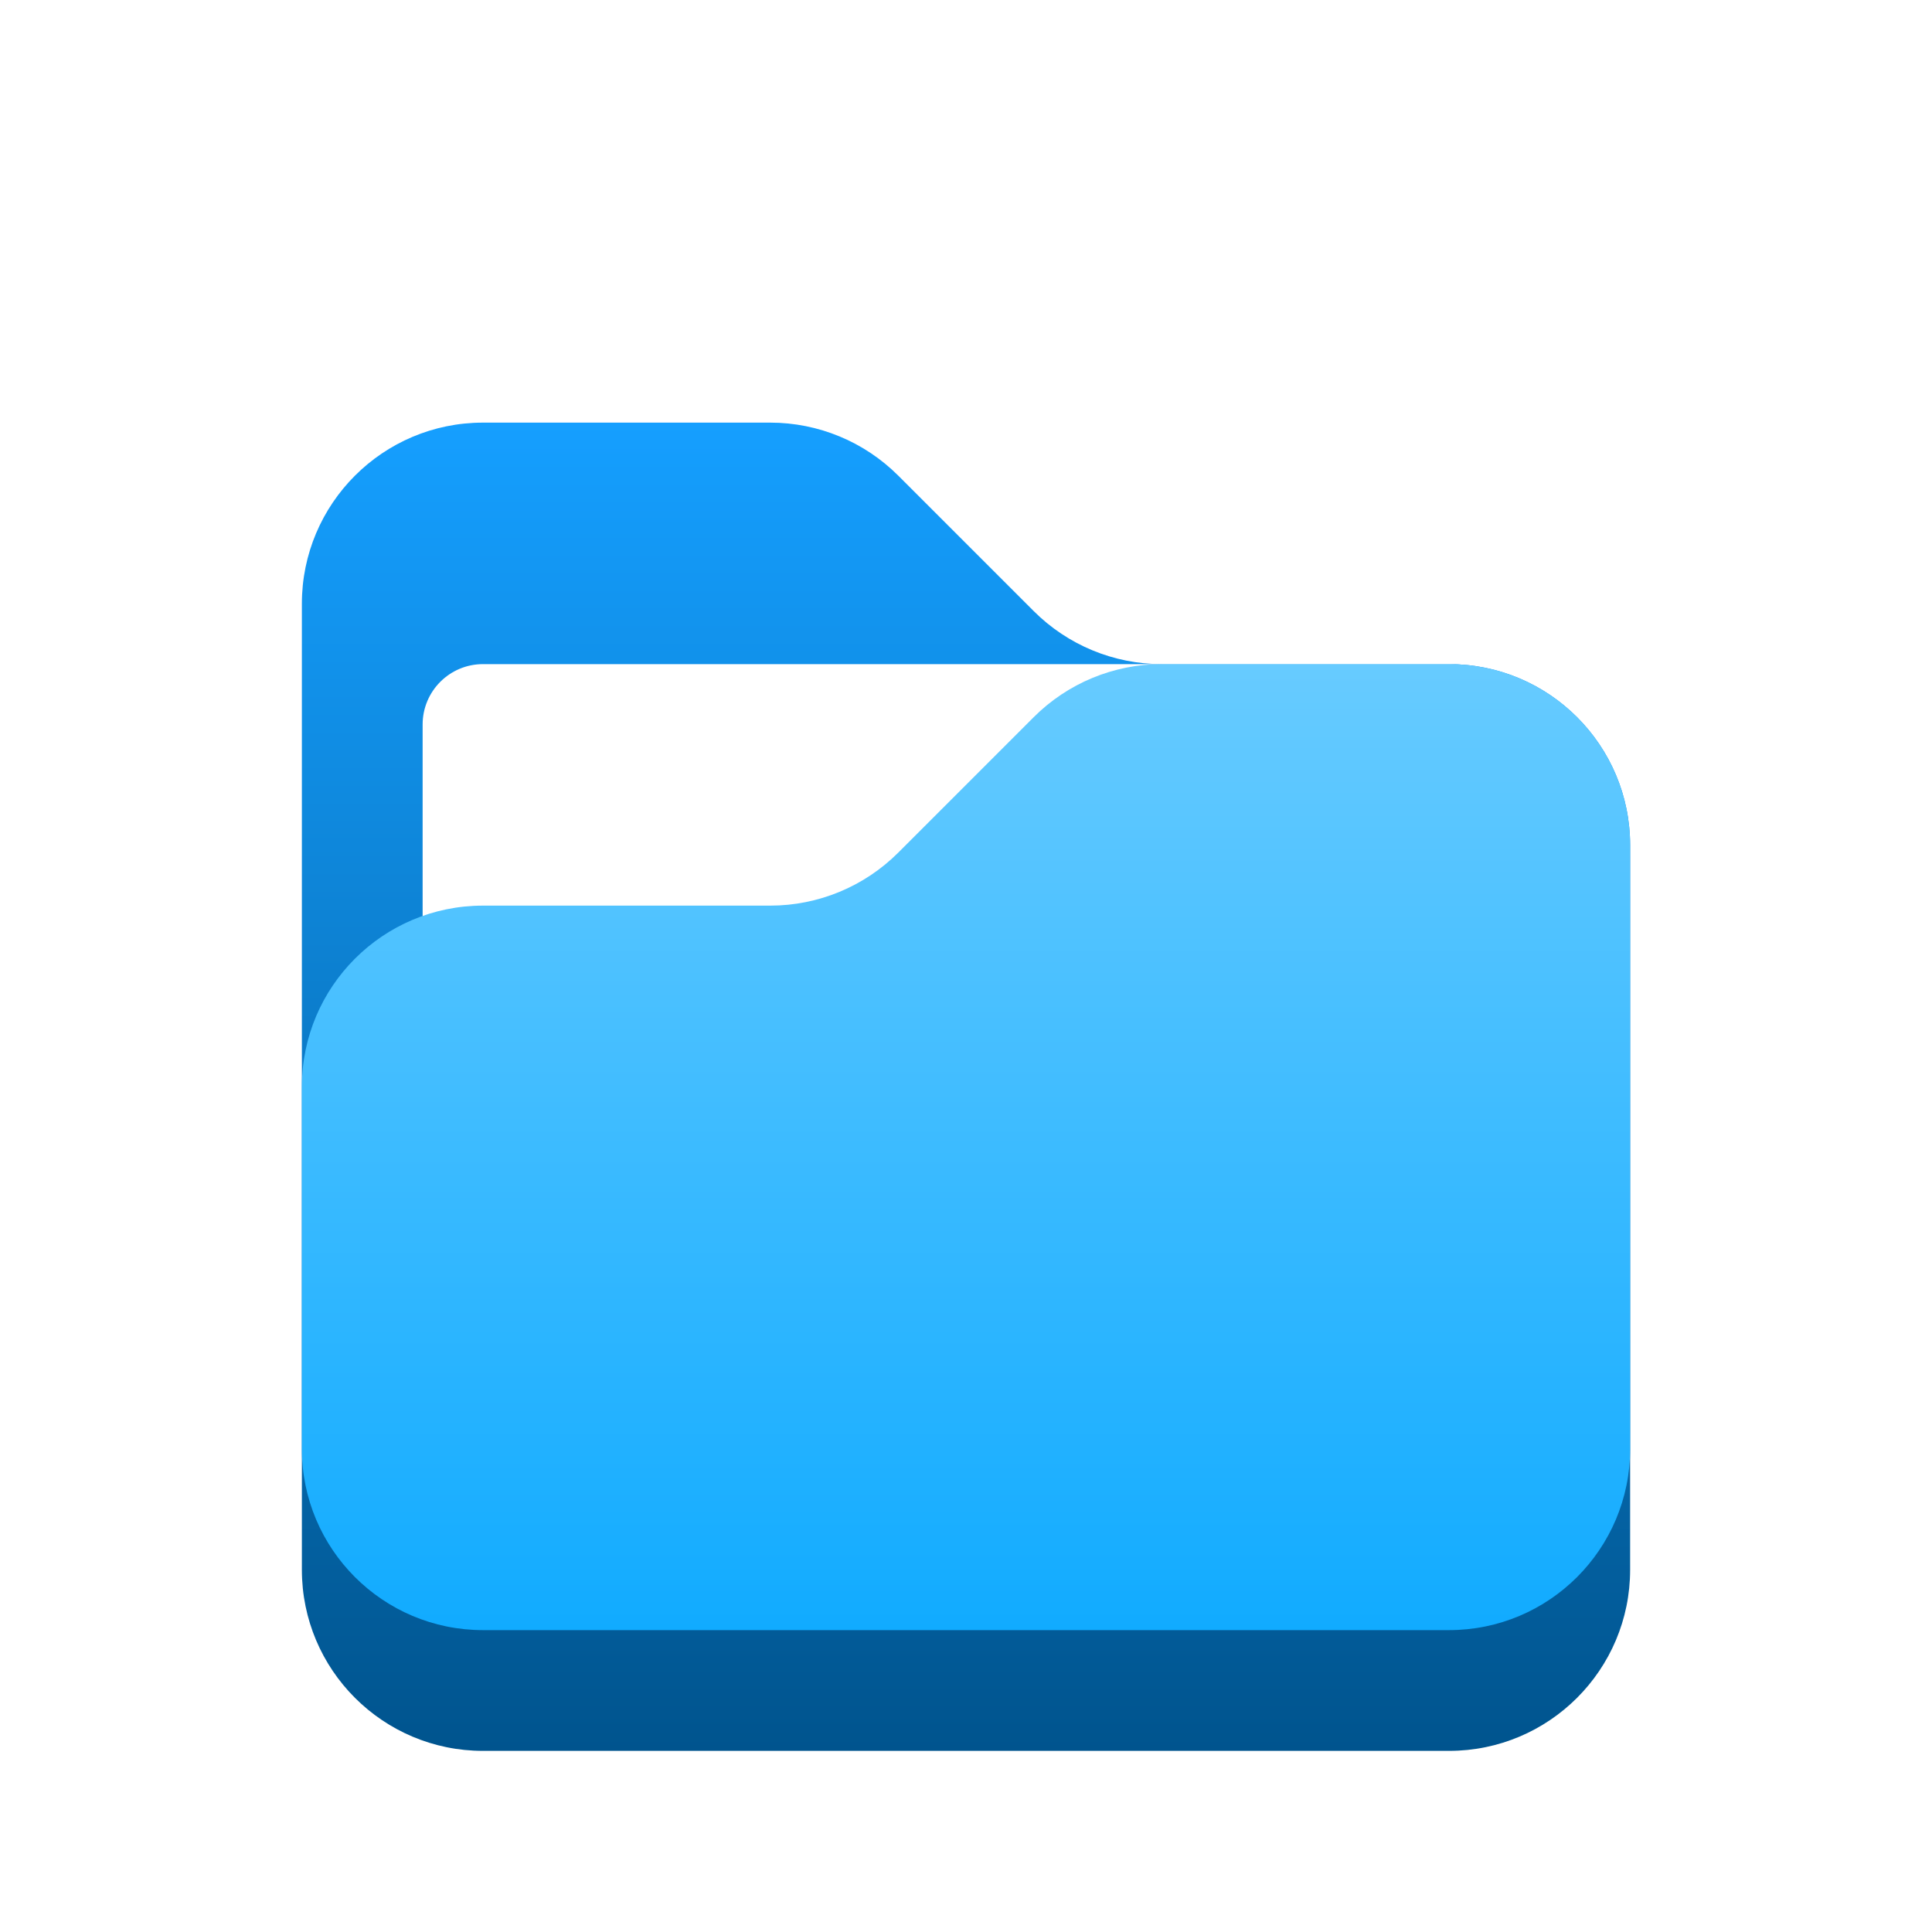 <svg width="128" height="128" viewBox="0 0 128 128" fill="none" xmlns="http://www.w3.org/2000/svg">
<g filter="url(#filter0_di_234_351)">
<path d="M32 108H96C102.627 108 108 102.627 108 96V48C108 41.373 102.627 36 96 36H76.971C73.788 36 70.736 34.736 68.485 32.485L59.515 23.515C57.264 21.264 54.212 20 51.029 20H32C25.373 20 20 25.373 20 32V96C20 102.627 25.373 108 32 108Z" fill="url(#paint0_linear_234_351)"/>
</g>
<g filter="url(#filter1_d_234_351)">
<rect x="28" y="40" width="72" height="60" rx="4" fill="white"/>
</g>
<path d="M96 108H32C25.373 108 20 102.627 20 96V72C20 65.373 25.373 60 32 60H51.029C54.212 60 57.264 58.736 59.515 56.485L68.485 47.515C70.736 45.264 73.788 44 76.971 44H96C102.627 44 108 49.373 108 56V96C108 102.627 102.627 108 96 108Z" fill="url(#paint1_linear_234_351)"/>
<defs>
<filter id="filter0_di_234_351" x="16" y="20" width="96" height="96" filterUnits="userSpaceOnUse" color-interpolation-filters="sRGB">
<feFlood flood-opacity="0" result="BackgroundImageFix"/>
<feColorMatrix in="SourceAlpha" type="matrix" values="0 0 0 0 0 0 0 0 0 0 0 0 0 0 0 0 0 0 127 0" result="hardAlpha"/>
<feOffset dy="4"/>
<feGaussianBlur stdDeviation="2"/>
<feComposite in2="hardAlpha" operator="out"/>
<feColorMatrix type="matrix" values="0 0 0 0 0 0 0 0 0 0 0 0 0 0 0 0 0 0 0.25 0"/>
<feBlend mode="normal" in2="BackgroundImageFix" result="effect1_dropShadow_234_351"/>
<feBlend mode="normal" in="SourceGraphic" in2="effect1_dropShadow_234_351" result="shape"/>
<feColorMatrix in="SourceAlpha" type="matrix" values="0 0 0 0 0 0 0 0 0 0 0 0 0 0 0 0 0 0 127 0" result="hardAlpha"/>
<feOffset dy="4"/>
<feGaussianBlur stdDeviation="2"/>
<feComposite in2="hardAlpha" operator="arithmetic" k2="-1" k3="1"/>
<feColorMatrix type="matrix" values="0 0 0 0 1 0 0 0 0 1 0 0 0 0 1 0 0 0 0.15 0"/>
<feBlend mode="normal" in2="shape" result="effect2_innerShadow_234_351"/>
</filter>
<filter id="filter1_d_234_351" x="24" y="40" width="80" height="68" filterUnits="userSpaceOnUse" color-interpolation-filters="sRGB">
<feFlood flood-opacity="0" result="BackgroundImageFix"/>
<feColorMatrix in="SourceAlpha" type="matrix" values="0 0 0 0 0 0 0 0 0 0 0 0 0 0 0 0 0 0 127 0" result="hardAlpha"/>
<feOffset dy="4"/>
<feGaussianBlur stdDeviation="2"/>
<feComposite in2="hardAlpha" operator="out"/>
<feColorMatrix type="matrix" values="0 0 0 0 0 0 0 0 0 0 0 0 0 0 0 0 0 0 0.25 0"/>
<feBlend mode="normal" in2="BackgroundImageFix" result="effect1_dropShadow_234_351"/>
<feBlend mode="normal" in="SourceGraphic" in2="effect1_dropShadow_234_351" result="shape"/>
</filter>
<linearGradient id="paint0_linear_234_351" x1="64" y1="20" x2="64" y2="108" gradientUnits="userSpaceOnUse">
<stop stop-color="#159FFF"/>
<stop offset="1" stop-color="#00548E"/>
</linearGradient>
<linearGradient id="paint1_linear_234_351" x1="64" y1="44" x2="64" y2="108" gradientUnits="userSpaceOnUse">
<stop stop-color="#67CBFF"/>
<stop offset="1" stop-color="#11ABFF"/>
</linearGradient>
</defs>
</svg>
